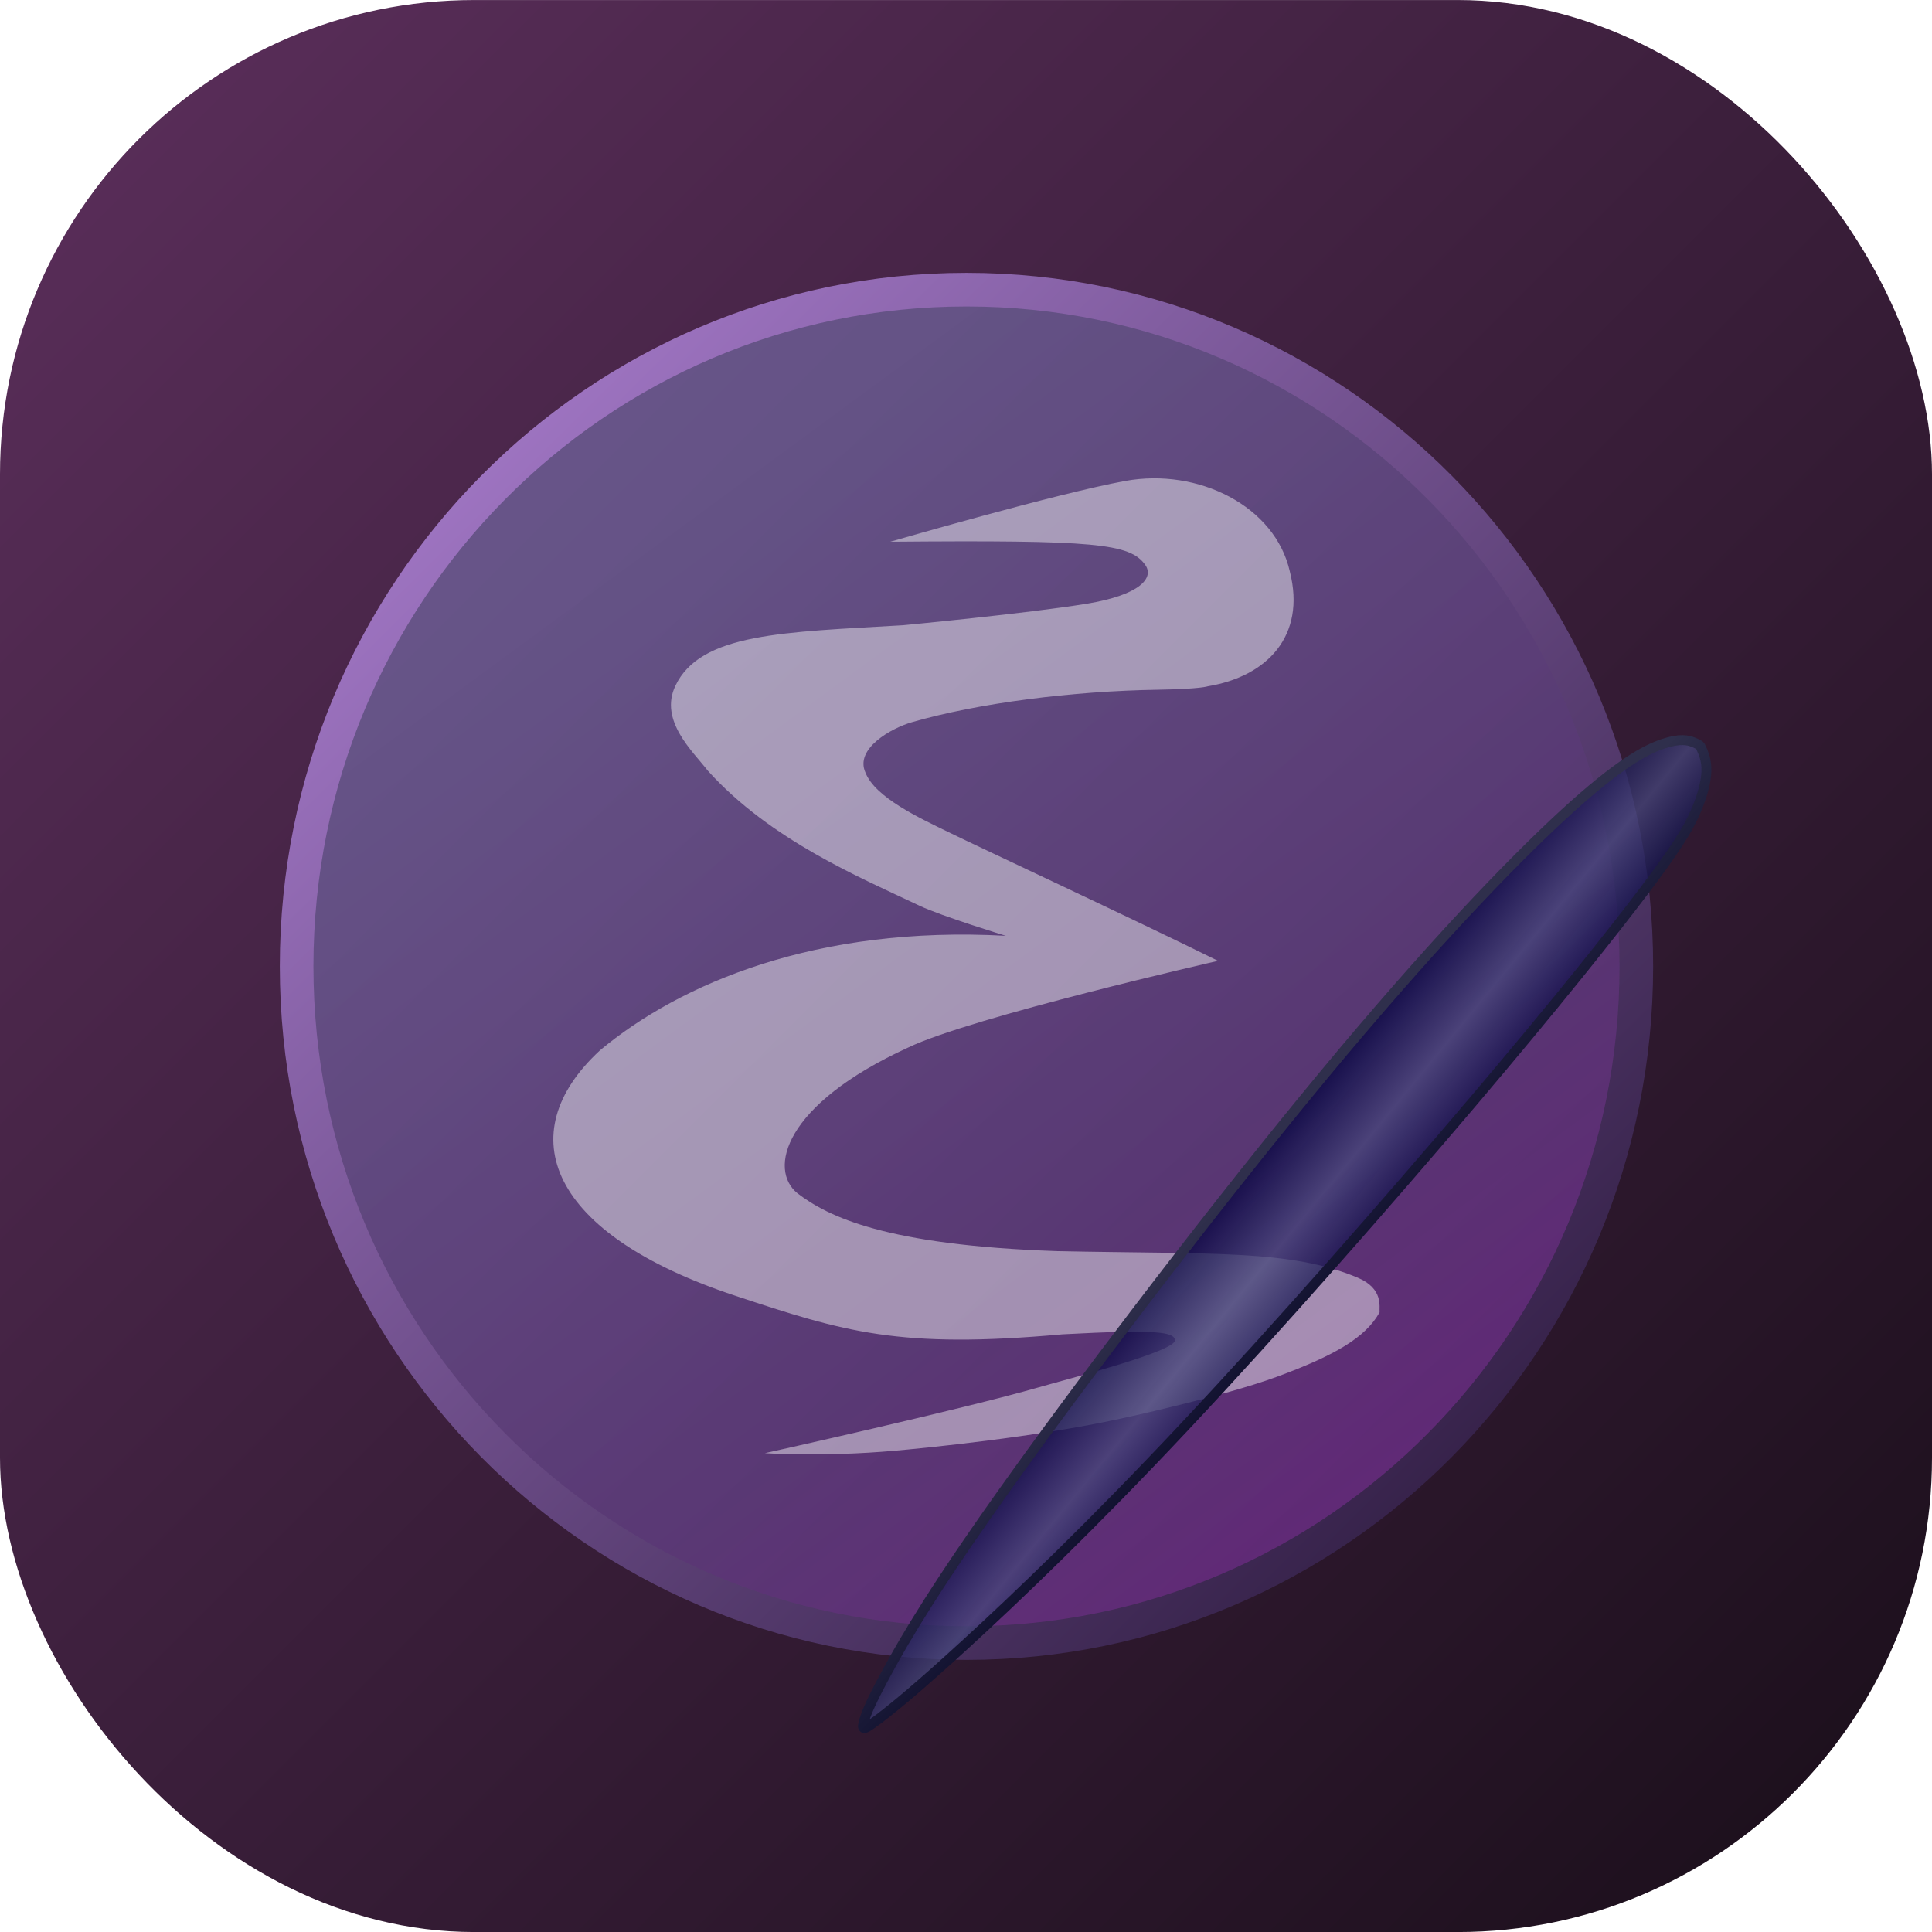 <?xml version="1.0" encoding="UTF-8" standalone="no"?>
<!-- Created with Inkscape (http://www.inkscape.org/) -->

<svg
   width="51.771mm"
   height="51.771mm"
   viewBox="0 0 51.771 51.771"
   version="1.1"
   id="svg1"
   xml:space="preserve"
   xmlns:xlink="http://www.w3.org/1999/xlink"
   xmlns="http://www.w3.org/2000/svg"
   xmlns:svg="http://www.w3.org/2000/svg"><defs
     id="defs1"><linearGradient
       id="linearGradient27"><stop
         style="stop-color:#190e19;stop-opacity:1;"
         offset="0"
         id="stop26" /><stop
         style="stop-color:#5c2f5c;stop-opacity:1;"
         offset="1"
         id="stop27" /></linearGradient><linearGradient
       id="linearGradient6"><stop
         style="stop-color:#2f2f4c;stop-opacity:1;"
         offset="0"
         id="stop7" /><stop
         style="stop-color:#060625;stop-opacity:1;"
         offset="1"
         id="stop8" /></linearGradient><linearGradient
       id="linearGradient4"><stop
         style="stop-color:#00003d;stop-opacity:0.748;"
         offset="0"
         id="stop4" /><stop
         style="stop-color:#46467b;stop-opacity:0.756;"
         offset="0.5"
         id="stop6" /><stop
         style="stop-color:#00003d;stop-opacity:0.743;"
         offset="1"
         id="stop5" /></linearGradient><linearGradient
       id="linearGradient126"><stop
         style="stop-color:#231334;stop-opacity:1;"
         offset="0"
         id="stop126" /><stop
         style="stop-color:#b183d7;stop-opacity:1;"
         offset="1"
         id="stop127" /></linearGradient><linearGradient
       id="linearGradient4284"><stop
         offset="0"
         style="stop-color:#8381c5;stop-opacity:0.5;"
         id="stop4286" /><stop
         id="stop4290"
         style="stop-color:#7e55b3;stop-opacity:0.5;"
         offset="0.566" /><stop
         offset="1"
         style="stop-color:#a52ecb;stop-opacity:0.5;"
         id="stop4288" /></linearGradient><linearGradient
       xlink:href="#linearGradient126"
       id="linearGradient127-8"
       x1="592.263"
       y1="483.301"
       x2="119.534"
       y2="5.809"
       gradientUnits="userSpaceOnUse" /><linearGradient
       xlink:href="#linearGradient4"
       id="linearGradient5-0"
       x1="108.548"
       y1="221.974"
       x2="111.607"
       y2="224.486"
       gradientUnits="userSpaceOnUse" /><linearGradient
       xlink:href="#linearGradient6"
       id="linearGradient8-1"
       x1="107.958"
       y1="222.72"
       x2="111.64"
       y2="226.301"
       gradientUnits="userSpaceOnUse" /><filter
       style="color-interpolation-filters:sRGB"
       id="filter23-4-52"
       x="-0.12"
       y="-0.119"
       width="1.24"
       height="1.237"><feFlood
         result="flood"
         in="SourceGraphic"
         flood-opacity="1"
         flood-color="rgb(43,105,137)"
         id="feFlood22-6-5" /><feGaussianBlur
         result="blur"
         in="SourceGraphic"
         stdDeviation="18.831"
         id="feGaussianBlur22-8-14" /><feOffset
         result="offset"
         in="blur"
         dx="0"
         dy="0"
         id="feOffset22-4-4" /><feComposite
         result="comp1"
         operator="in"
         in="offset"
         in2="flood"
         id="feComposite22-6-8" /><feComposite
         result="comp2"
         operator="over"
         in="SourceGraphic"
         in2="comp1"
         id="feComposite23-5-3" /></filter><filter
       style="color-interpolation-filters:sRGB"
       id="filter135-6-37"
       x="-0.023"
       y="-0.023"
       width="1.046"
       height="1.046"><feFlood
         result="flood"
         in="SourceGraphic"
         flood-opacity="1"
         flood-color="rgb(43,105,137)"
         id="feFlood134-3-6" /><feGaussianBlur
         result="blur"
         in="SourceGraphic"
         stdDeviation="2"
         id="feGaussianBlur134-7-2" /><feOffset
         result="offset"
         in="blur"
         dx="0"
         dy="-0.161"
         id="feOffset134-7-3" /><feComposite
         result="comp1"
         operator="in"
         in="offset"
         in2="flood"
         id="feComposite134-8-9" /><feComposite
         result="comp2"
         operator="over"
         in="SourceGraphic"
         in2="comp1"
         id="feComposite135-4-9" /></filter><filter
       style="color-interpolation-filters:sRGB"
       id="filter137-7-0"
       x="-0.017"
       y="-0.015"
       width="1.033"
       height="1.029"><feFlood
         result="flood"
         in="SourceGraphic"
         flood-opacity="1"
         flood-color="rgb(43,105,137)"
         id="feFlood135-5-0" /><feGaussianBlur
         result="blur"
         in="SourceGraphic"
         stdDeviation="2"
         id="feGaussianBlur135-5-3" /><feOffset
         result="offset"
         in="blur"
         dx="0"
         dy="-0.161"
         id="feOffset135-6-7" /><feComposite
         result="comp1"
         operator="in"
         in="offset"
         in2="flood"
         id="feComposite136-8-8" /><feComposite
         result="comp2"
         operator="over"
         in="SourceGraphic"
         in2="comp1"
         id="feComposite137-4-8" /></filter><filter
       style="color-interpolation-filters:sRGB"
       id="filter17-0-0"
       x="-0.123"
       y="-0.105"
       width="1.245"
       height="1.209"><feFlood
         result="flood"
         in="SourceGraphic"
         flood-opacity="1"
         flood-color="rgb(43,105,137)"
         id="feFlood16-9-2" /><feGaussianBlur
         result="blur"
         in="SourceGraphic"
         stdDeviation="1.1"
         id="feGaussianBlur16-0-0" /><feOffset
         result="offset"
         in="blur"
         dx="0"
         dy="0"
         id="feOffset16-5-6" /><feComposite
         result="comp1"
         operator="in"
         in="offset"
         in2="flood"
         id="feComposite16-7-3" /><feComposite
         result="comp2"
         operator="over"
         in="SourceGraphic"
         in2="comp1"
         id="feComposite17-7-7" /></filter><linearGradient
       xlink:href="#linearGradient27"
       id="linearGradient141"
       gradientUnits="userSpaceOnUse"
       gradientTransform="translate(129.056,115.277)"
       x1="58.82"
       y1="121.637"
       x2="7.049"
       y2="69.867" /><linearGradient
       xlink:href="#linearGradient4284"
       id="linearGradient142"
       gradientUnits="userSpaceOnUse"
       gradientTransform="matrix(0.874,0,0,0.828,346.783,237.941)"
       x1="-122.202"
       y1="-161.851"
       x2="236.614"
       y2="300.74"
       spreadMethod="pad" /></defs><g
     id="layer1"
     transform="translate(-288.46,-66.23)"><g
       id="g242"
       transform="translate(152.355,-118.913)"><rect
         style="fill:url(#linearGradient141);stroke:none;stroke-width:1.561;stroke-linejoin:round"
         id="rect236"
         width="51.771"
         height="51.771"
         x="136.105"
         y="185.144"
         ry="12.71" /><g
         id="g241"
         transform="matrix(0.077,0,0,0.077,134.599,192.22)"
         style="stroke:#512675;stroke-width:0;stroke-dasharray:none;stroke-opacity:1;filter:url(#filter23-4-52)"><rect
           style="display:none;fill:none;stroke:#512675;stroke-width:0;stroke-dasharray:none;stroke-opacity:1"
           id="rect237"
           y="0.201"
           x="0.171"
           height="512"
           width="512" /><g
           style="display:none;stroke:#512675;stroke-width:0;stroke-dasharray:none;stroke-opacity:1"
           id="g238"><g
             style="display:inline;stroke:#512675;stroke-width:0;stroke-dasharray:none;stroke-opacity:1"
             id="g237" /></g><g
           style="display:none;stroke:#512675;stroke-width:0;stroke-dasharray:none;stroke-opacity:1"
           id="g240"><g
             style="display:inline;stroke:#512675;stroke-width:0;stroke-dasharray:none;stroke-opacity:1"
             id="g239"><path
               style="display:none;fill:#050505;stroke:#512675;stroke-width:0;stroke-dasharray:none;stroke-opacity:1"
               id="path238"
               d="m 349.098,256.651 c -0.265,-0.254 37.637,27.605 39.421,25.012 6.362,-9.252 82.046,-93.137 84.784,-116.236 0.242,-2.003 -0.516,-4.096 -0.516,-4.096 0,0 -1.19,-0.144 -6.325,-4.314 -2.692,-2.192 -5.483,-4.581 -5.483,-4.581 -16.054,0.998 -57.885,41.559 -111.062,103.568" /></g></g><path
           d="m 589.014,244.555 c 0,130.061 -104.369,235.497 -233.115,235.497 -128.746,0 -233.115,-105.435 -233.115,-235.497 0,-130.061 104.369,-235.497 233.115,-235.497 128.746,0 233.115,105.435 233.115,235.497 z"
           id="path240"
           style="opacity:1;fill:url(#linearGradient142);fill-opacity:1;stroke:url(#linearGradient127-8);stroke-width:11.698;stroke-miterlimit:4;stroke-dasharray:none;stroke-opacity:1;filter:url(#filter135-6-37)" /><path
           d="m 285.747,413.965 c 0,0 19.738,1.396 45.131,-0.842 10.283,-0.906 49.327,-4.741 78.517,-11.143 0,0 35.59,-7.617 54.63,-14.633 19.922,-7.342 30.764,-13.573 35.643,-22.402 -0.213,-1.809 1.502,-8.224 -7.685,-12.078 -23.489,-9.852 -50.73,-8.07 -104.634,-9.213 -59.777,-2.054 -79.663,-12.06 -90.256,-20.118 -10.158,-8.175 -5.05,-30.793 38.474,-50.715 21.924,-10.609 107.871,-30.187 107.871,-30.187 -28.945,-14.307 -82.919,-39.459 -94.013,-44.89 -9.731,-4.763 -25.303,-11.936 -28.678,-20.614 -3.827,-8.331 9.038,-15.507 16.225,-17.562 23.145,-6.676 55.818,-10.825 85.555,-11.291 14.947,-0.234 17.373,-1.196 17.373,-1.196 20.624,-3.421 34.201,-17.532 28.545,-39.879 -5.078,-22.81 -31.862,-36.214 -57.314,-31.574 -23.968,4.37 -81.738,21.15 -81.738,21.15 71.407,-0.618 83.359,0.574 88.697,8.037 3.152,4.407 -1.432,10.451 -20.477,13.561 -20.733,3.386 -63.831,7.464 -63.831,7.464 -41.345,2.455 -70.468,2.62 -79.203,21.113 -5.707,12.082 6.085,22.763 11.254,29.449 21.841,24.289 53.388,37.389 73.695,47.036 7.641,3.63 30.059,10.484 30.059,10.484 -65.878,-3.623 -113.4,16.605 -141.276,39.896 -31.529,29.163 -17.581,63.924 47.012,85.327 38.152,12.642 57.072,18.587 113.981,13.462 33.52,-1.807 38.804,-0.732 39.138,2.019 0.47,3.872 -37.231,13.492 -47.524,16.461 -26.185,7.553 -94.828,22.804 -95.171,22.878 z"
           id="path241"
           style="fill:#ffffff;fill-opacity:0.448;fill-rule:evenodd;stroke:#512675;stroke-width:0;stroke-linecap:butt;stroke-linejoin:miter;stroke-miterlimit:4;stroke-dasharray:none;stroke-opacity:1;filter:url(#filter137-7-0)" /></g><path
         style="fill:url(#linearGradient5-0);stroke:url(#linearGradient8-1);stroke-width:0.265px;stroke-linecap:butt;stroke-linejoin:miter;stroke-opacity:1;filter:url(#filter17-0-0)"
         d="m 120.785,210.664 c 0.042,0.096 0.127,0.286 0.119,0.575 -0.008,0.288 -0.108,0.674 -0.301,1.109 -0.193,0.435 -0.48,0.919 -1.368,2.096 -0.889,1.177 -2.38,3.047 -4.612,5.679 -2.233,2.632 -5.174,5.989 -7.695,8.674 -2.521,2.685 -4.523,4.593 -5.85,5.81 -1.327,1.217 -1.98,1.743 -2.332,2.011 -0.352,0.267 -0.402,0.275 -0.428,0.255 -0.025,-0.019 -0.025,-0.066 0.027,-0.232 0.053,-0.166 0.158,-0.45 0.626,-1.308 0.468,-0.858 1.298,-2.288 3.401,-5.217 2.103,-2.929 5.478,-7.357 8.269,-10.724 2.791,-3.368 4.997,-5.675 6.458,-7.016 1.462,-1.341 2.179,-1.715 2.643,-1.871 0.464,-0.156 0.674,-0.093 0.799,-0.047 0.125,0.047 0.164,0.078 0.183,0.093 0.019,0.016 0.019,0.016 0.062,0.111 z"
         id="path242"
         transform="translate(60.927,-5.43)" /></g></g></svg>
